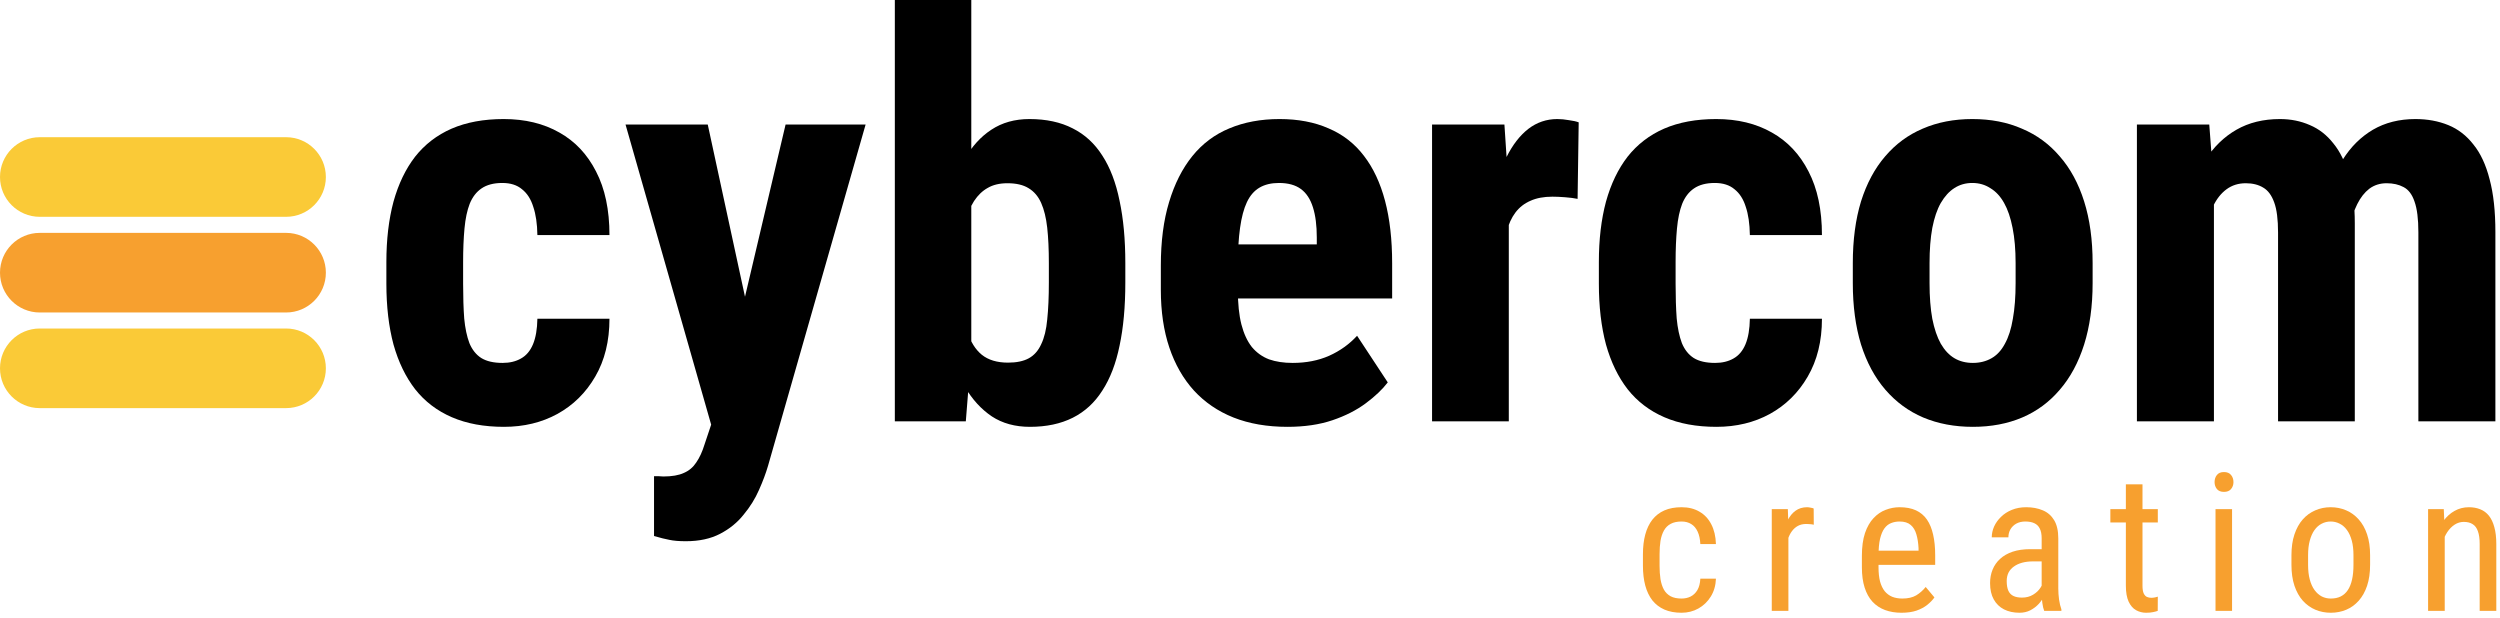 <svg width="271" height="67" viewBox="0 0 271 67" fill="none" xmlns="http://www.w3.org/2000/svg">
<path d="M54.48 39.34C55.252 39.34 55.916 39.181 56.47 38.864C57.045 38.547 57.48 38.032 57.777 37.318C58.075 36.605 58.233 35.683 58.253 34.553H66.066C66.066 36.971 65.551 39.063 64.521 40.827C63.511 42.571 62.145 43.919 60.422 44.871C58.718 45.803 56.787 46.269 54.628 46.269C52.469 46.269 50.588 45.922 48.984 45.228C47.379 44.534 46.052 43.523 45.003 42.195C43.973 40.867 43.191 39.251 42.656 37.348C42.141 35.425 41.883 33.224 41.883 30.747V28.397C41.883 25.959 42.141 23.779 42.656 21.856C43.191 19.933 43.973 18.307 45.003 16.979C46.052 15.651 47.37 14.64 48.954 13.946C50.558 13.252 52.44 12.905 54.599 12.905C56.916 12.905 58.926 13.391 60.629 14.362C62.333 15.314 63.66 16.721 64.61 18.585C65.581 20.448 66.066 22.748 66.066 25.483H58.253C58.233 24.254 58.084 23.233 57.807 22.421C57.55 21.588 57.144 20.954 56.589 20.517C56.054 20.062 55.341 19.834 54.45 19.834C53.519 19.834 52.767 20.032 52.192 20.428C51.638 20.805 51.212 21.36 50.915 22.093C50.637 22.807 50.449 23.699 50.35 24.77C50.251 25.84 50.202 27.049 50.202 28.397V30.747C50.202 32.194 50.241 33.453 50.321 34.523C50.42 35.574 50.608 36.466 50.885 37.199C51.182 37.913 51.608 38.448 52.163 38.805C52.737 39.162 53.509 39.34 54.48 39.34Z" fill="black"/>
<path d="M78.443 41.987L85.157 13.5H93.832L83.256 50.491C83.018 51.304 82.692 52.176 82.276 53.108C81.86 54.059 81.305 54.951 80.612 55.784C79.939 56.636 79.087 57.33 78.057 57.865C77.027 58.401 75.789 58.668 74.343 58.668C73.611 58.668 73.016 58.619 72.561 58.52C72.125 58.44 71.571 58.301 70.897 58.103V51.621C71.076 51.621 71.244 51.621 71.402 51.621C71.581 51.641 71.749 51.651 71.907 51.651C72.838 51.651 73.581 51.522 74.135 51.264C74.69 51.026 75.136 50.65 75.472 50.134C75.829 49.619 76.126 48.974 76.364 48.201L78.443 41.987ZM76.72 13.5L81.711 36.575L82.84 45.971L77.225 46.506L67.808 13.5H76.72Z" fill="black"/>
<path d="M97 0H105.288V38.21L104.694 45.674H97V0ZM121.985 28.516V30.628C121.985 33.244 121.777 35.524 121.361 37.467C120.965 39.41 120.341 41.035 119.489 42.343C118.657 43.652 117.588 44.633 116.281 45.287C114.973 45.941 113.429 46.269 111.646 46.269C110.042 46.269 108.665 45.892 107.517 45.139C106.368 44.365 105.397 43.305 104.605 41.957C103.833 40.589 103.199 38.993 102.704 37.169C102.228 35.326 101.882 33.314 101.664 31.133V28.011C101.862 25.87 102.199 23.878 102.674 22.034C103.169 20.19 103.803 18.595 104.575 17.247C105.348 15.879 106.308 14.818 107.457 14.065C108.626 13.292 110.002 12.905 111.587 12.905C113.409 12.905 114.973 13.242 116.281 13.916C117.588 14.57 118.657 15.552 119.489 16.86C120.341 18.168 120.965 19.804 121.361 21.766C121.777 23.709 121.985 25.959 121.985 28.516ZM113.696 30.628V28.516C113.696 27.03 113.636 25.751 113.518 24.68C113.399 23.61 113.181 22.718 112.864 22.004C112.547 21.291 112.092 20.755 111.497 20.399C110.923 20.042 110.161 19.863 109.21 19.863C108.358 19.863 107.645 20.032 107.071 20.369C106.497 20.686 106.001 21.162 105.585 21.796C105.189 22.411 104.902 23.144 104.724 23.997C104.546 24.829 104.437 25.751 104.397 26.762V32.382C104.417 33.75 104.585 34.959 104.902 36.01C105.219 37.06 105.724 37.873 106.417 38.448C107.13 39.023 108.081 39.31 109.269 39.31C110.2 39.31 110.953 39.152 111.527 38.835C112.102 38.517 112.547 38.012 112.864 37.318C113.201 36.624 113.419 35.732 113.518 34.642C113.636 33.532 113.696 32.194 113.696 30.628Z" fill="black"/>
<path d="M139.561 46.269C137.362 46.269 135.411 45.931 133.708 45.258C132.025 44.584 130.599 43.612 129.43 42.343C128.262 41.055 127.37 39.499 126.756 37.675C126.142 35.851 125.835 33.77 125.835 31.43V28.784C125.835 26.167 126.132 23.878 126.727 21.915C127.321 19.933 128.162 18.267 129.252 16.919C130.341 15.572 131.678 14.57 133.262 13.916C134.867 13.242 136.679 12.905 138.699 12.905C140.719 12.905 142.492 13.242 144.017 13.916C145.562 14.57 146.839 15.562 147.849 16.89C148.859 18.198 149.622 19.824 150.137 21.766C150.652 23.709 150.909 25.969 150.909 28.546V32.352H129.371V26.494H142.74V25.751C142.74 24.443 142.601 23.352 142.324 22.48C142.046 21.588 141.611 20.924 141.016 20.488C140.422 20.052 139.63 19.834 138.64 19.834C137.808 19.834 137.105 20.002 136.53 20.339C135.956 20.676 135.501 21.201 135.164 21.915C134.827 22.629 134.58 23.561 134.421 24.71C134.263 25.84 134.183 27.198 134.183 28.784V31.43C134.183 32.917 134.312 34.166 134.57 35.177C134.827 36.168 135.203 36.981 135.699 37.615C136.214 38.23 136.837 38.676 137.57 38.954C138.303 39.211 139.155 39.34 140.125 39.34C141.591 39.34 142.908 39.082 144.076 38.567C145.265 38.032 146.275 37.308 147.107 36.396L150.434 41.451C149.86 42.205 149.067 42.958 148.057 43.711C147.047 44.465 145.839 45.079 144.433 45.555C143.027 46.031 141.403 46.269 139.561 46.269Z" fill="black"/>
<path d="M163.554 20.666V45.674H155.235V13.5H163.079L163.554 20.666ZM171.13 13.262L171.011 21.558C170.634 21.479 170.179 21.419 169.644 21.38C169.129 21.34 168.674 21.32 168.278 21.32C167.347 21.32 166.554 21.469 165.901 21.766C165.247 22.044 164.703 22.47 164.267 23.045C163.851 23.6 163.534 24.294 163.316 25.127C163.098 25.959 162.97 26.901 162.93 27.951L161.355 27.357C161.355 25.255 161.514 23.332 161.831 21.588C162.167 19.824 162.663 18.297 163.316 17.009C163.97 15.7 164.752 14.689 165.663 13.976C166.594 13.262 167.644 12.905 168.812 12.905C169.208 12.905 169.624 12.945 170.06 13.024C170.516 13.084 170.872 13.163 171.13 13.262Z" fill="black"/>
<path d="M185.913 39.34C186.685 39.34 187.349 39.181 187.904 38.864C188.478 38.547 188.914 38.032 189.211 37.318C189.508 36.605 189.666 35.683 189.686 34.553H197.499C197.499 36.971 196.984 39.063 195.955 40.827C194.944 42.571 193.578 43.919 191.855 44.871C190.151 45.803 188.22 46.269 186.062 46.269C183.903 46.269 182.021 45.922 180.417 45.228C178.813 44.534 177.486 43.523 176.436 42.195C175.406 40.867 174.624 39.251 174.089 37.348C173.574 35.425 173.317 33.224 173.317 30.747V28.397C173.317 25.959 173.574 23.779 174.089 21.856C174.624 19.933 175.406 18.307 176.436 16.979C177.486 15.651 178.803 14.64 180.387 13.946C181.991 13.252 183.873 12.905 186.032 12.905C188.349 12.905 190.359 13.391 192.063 14.362C193.766 15.314 195.093 16.721 196.044 18.585C197.014 20.448 197.499 22.748 197.499 25.483H189.686C189.666 24.254 189.518 23.233 189.24 22.421C188.983 21.588 188.577 20.954 188.022 20.517C187.488 20.062 186.775 19.834 185.883 19.834C184.952 19.834 184.2 20.032 183.625 20.428C183.071 20.805 182.645 21.36 182.348 22.093C182.071 22.807 181.883 23.699 181.784 24.77C181.684 25.84 181.635 27.049 181.635 28.397V30.747C181.635 32.194 181.675 33.453 181.754 34.523C181.853 35.574 182.041 36.466 182.318 37.199C182.615 37.913 183.041 38.448 183.596 38.805C184.17 39.162 184.943 39.34 185.913 39.34Z" fill="black"/>
<path d="M200.845 30.687V28.516C200.845 25.999 201.142 23.769 201.736 21.826C202.35 19.883 203.222 18.258 204.351 16.949C205.48 15.621 206.836 14.62 208.421 13.946C210.025 13.252 211.817 12.905 213.798 12.905C215.798 12.905 217.591 13.252 219.175 13.946C220.78 14.62 222.146 15.621 223.275 16.949C224.424 18.258 225.305 19.883 225.919 21.826C226.533 23.769 226.84 25.999 226.84 28.516V30.687C226.84 33.185 226.533 35.405 225.919 37.348C225.305 39.291 224.424 40.926 223.275 42.254C222.146 43.582 220.789 44.584 219.205 45.258C217.62 45.931 215.838 46.269 213.857 46.269C211.877 46.269 210.084 45.931 208.48 45.258C206.896 44.584 205.529 43.582 204.38 42.254C203.232 40.926 202.35 39.291 201.736 37.348C201.142 35.405 200.845 33.185 200.845 30.687ZM209.163 28.516V30.687C209.163 32.174 209.262 33.462 209.461 34.553C209.678 35.643 209.985 36.545 210.382 37.259C210.797 37.972 211.293 38.498 211.867 38.835C212.441 39.172 213.105 39.34 213.857 39.34C214.61 39.34 215.283 39.172 215.878 38.835C216.472 38.498 216.957 37.972 217.333 37.259C217.729 36.545 218.017 35.643 218.195 34.553C218.393 33.462 218.492 32.174 218.492 30.687V28.516C218.492 27.069 218.383 25.8 218.165 24.71C217.947 23.6 217.64 22.698 217.244 22.004C216.848 21.291 216.353 20.755 215.759 20.399C215.184 20.022 214.531 19.834 213.798 19.834C213.065 19.834 212.412 20.022 211.837 20.399C211.283 20.755 210.797 21.291 210.382 22.004C209.985 22.698 209.678 23.6 209.461 24.71C209.262 25.8 209.163 27.069 209.163 28.516Z" fill="black"/>
<path d="M239.99 20.161V45.674H231.641V13.5H239.485L239.99 20.161ZM238.831 28.487L236.514 28.546C236.474 26.286 236.672 24.205 237.108 22.302C237.544 20.399 238.197 18.743 239.069 17.336C239.96 15.928 241.079 14.838 242.426 14.065C243.772 13.292 245.347 12.905 247.149 12.905C248.318 12.905 249.397 13.123 250.388 13.559C251.378 13.976 252.23 14.64 252.943 15.552C253.675 16.444 254.24 17.613 254.636 19.061C255.052 20.488 255.26 22.203 255.26 24.205V45.674H246.941V25.216C246.941 23.788 246.803 22.698 246.525 21.945C246.248 21.172 245.852 20.637 245.337 20.339C244.822 20.022 244.188 19.863 243.436 19.863C242.644 19.863 241.95 20.081 241.356 20.517C240.762 20.954 240.277 21.568 239.9 22.361C239.544 23.134 239.267 24.046 239.069 25.097C238.89 26.148 238.811 27.277 238.831 28.487ZM254.458 27.654L251.457 28.041C251.417 25.919 251.606 23.947 252.022 22.123C252.437 20.28 253.081 18.674 253.953 17.306C254.824 15.918 255.913 14.838 257.221 14.065C258.548 13.292 260.083 12.905 261.825 12.905C263.133 12.905 264.321 13.123 265.39 13.559C266.46 13.995 267.371 14.699 268.124 15.671C268.896 16.622 269.48 17.881 269.876 19.447C270.292 20.993 270.5 22.896 270.5 25.156V45.674H262.152V25.186C262.152 23.739 262.014 22.629 261.736 21.856C261.479 21.082 261.083 20.557 260.548 20.28C260.033 20.002 259.419 19.863 258.706 19.863C257.993 19.863 257.369 20.062 256.834 20.458C256.319 20.855 255.884 21.41 255.527 22.123C255.171 22.837 254.903 23.66 254.725 24.591C254.547 25.523 254.458 26.544 254.458 27.654Z" fill="black"/>
<path d="M0 19.188C0 16.805 1.93 14.873 4.311 14.873H31.013C33.394 14.873 35.324 16.805 35.324 19.188C35.324 21.571 33.394 23.503 31.013 23.503H4.311C1.93 23.503 0 21.571 0 19.188Z" fill="#FACA37"/>
<path d="M0 29.559C0 27.176 1.93 25.244 4.311 25.244H31.013C33.394 25.244 35.324 27.176 35.324 29.559C35.324 31.942 33.394 33.874 31.013 33.874H4.311C1.93 33.874 0 31.942 0 29.559Z" fill="#F7A02F"/>
<path d="M0 39.925C0 37.542 1.93 35.61 4.311 35.61H31.013C33.394 35.61 35.324 37.542 35.324 39.925C35.324 42.309 33.394 44.24 31.013 44.24H4.311C1.93 44.24 0 42.309 0 39.925Z" fill="#FACA37"/>
<path d="M182.28 64.882C182.64 64.882 182.966 64.811 183.258 64.668C183.557 64.519 183.801 64.287 183.991 63.975C184.181 63.656 184.29 63.241 184.317 62.731H186.008C185.981 63.465 185.794 64.111 185.448 64.668C185.108 65.219 184.66 65.65 184.103 65.963C183.553 66.269 182.946 66.422 182.28 66.422C181.567 66.422 180.946 66.306 180.416 66.075C179.893 65.844 179.459 65.511 179.112 65.076C178.773 64.634 178.518 64.101 178.348 63.475C178.179 62.843 178.094 62.126 178.094 61.324V60.08C178.094 59.278 178.179 58.565 178.348 57.939C178.518 57.307 178.773 56.774 179.112 56.339C179.459 55.897 179.893 55.561 180.416 55.33C180.946 55.098 181.567 54.983 182.28 54.983C183.027 54.983 183.672 55.143 184.215 55.462C184.765 55.775 185.193 56.23 185.499 56.828C185.811 57.419 185.981 58.136 186.008 58.979H184.317C184.29 58.436 184.192 57.984 184.022 57.623C183.852 57.256 183.621 56.984 183.329 56.808C183.037 56.624 182.688 56.532 182.28 56.532C181.805 56.532 181.411 56.617 181.099 56.787C180.793 56.95 180.552 57.188 180.375 57.501C180.199 57.814 180.073 58.188 179.998 58.623C179.931 59.057 179.897 59.544 179.897 60.08V61.324C179.897 61.861 179.931 62.35 179.998 62.792C180.073 63.227 180.195 63.601 180.365 63.914C180.542 64.226 180.786 64.468 181.099 64.638C181.411 64.801 181.805 64.882 182.28 64.882Z" fill="#F7A02F"/>
<path d="M193.863 56.92V66.218H192.06V55.187H193.801L193.863 56.92ZM196.603 55.126L196.613 56.879C196.463 56.845 196.328 56.825 196.205 56.818C196.09 56.804 195.954 56.798 195.798 56.798C195.458 56.798 195.16 56.866 194.902 57.002C194.65 57.137 194.433 57.328 194.25 57.572C194.066 57.817 193.92 58.109 193.812 58.449C193.703 58.782 193.628 59.149 193.588 59.55L193.119 59.856C193.119 59.19 193.17 58.565 193.272 57.98C193.38 57.396 193.547 56.879 193.771 56.431C193.995 55.975 194.28 55.622 194.627 55.37C194.98 55.112 195.401 54.983 195.89 54.983C195.998 54.983 196.131 55 196.287 55.034C196.45 55.061 196.555 55.092 196.603 55.126Z" fill="#F7A02F"/>
<path d="M206.117 66.422C205.459 66.422 204.865 66.323 204.335 66.126C203.805 65.929 203.354 65.63 202.98 65.229C202.607 64.821 202.321 64.308 202.125 63.689C201.928 63.071 201.829 62.34 201.829 61.498V60.254C201.829 59.282 201.941 58.459 202.165 57.786C202.396 57.114 202.705 56.573 203.092 56.166C203.479 55.751 203.917 55.452 204.406 55.268C204.895 55.078 205.398 54.983 205.914 54.983C206.606 54.983 207.197 55.095 207.686 55.319C208.175 55.544 208.572 55.877 208.878 56.318C209.183 56.76 209.407 57.304 209.55 57.95C209.699 58.595 209.774 59.34 209.774 60.182V61.232H202.888V59.693H207.971V59.438C207.944 58.867 207.866 58.364 207.737 57.929C207.615 57.494 207.411 57.154 207.126 56.91C206.841 56.658 206.437 56.532 205.914 56.532C205.581 56.532 205.272 56.59 204.987 56.706C204.708 56.815 204.467 57.008 204.264 57.287C204.067 57.559 203.91 57.936 203.795 58.419C203.686 58.901 203.632 59.513 203.632 60.254V61.498C203.632 62.089 203.686 62.599 203.795 63.027C203.91 63.448 204.077 63.798 204.294 64.077C204.518 64.349 204.79 64.553 205.109 64.689C205.435 64.818 205.805 64.882 206.219 64.882C206.824 64.882 207.323 64.767 207.717 64.536C208.11 64.298 208.453 63.995 208.745 63.628L209.693 64.76C209.496 65.039 209.238 65.307 208.918 65.565C208.606 65.817 208.219 66.024 207.757 66.187C207.302 66.344 206.756 66.422 206.117 66.422Z" fill="#F7A02F"/>
<path d="M221.316 64.332V58.347C221.316 57.912 221.248 57.562 221.112 57.297C220.983 57.032 220.786 56.838 220.521 56.716C220.263 56.594 219.937 56.532 219.543 56.532C219.163 56.532 218.834 56.611 218.555 56.767C218.284 56.923 218.073 57.131 217.924 57.389C217.781 57.647 217.71 57.933 217.71 58.245H215.907C215.907 57.851 215.992 57.46 216.162 57.073C216.338 56.685 216.59 56.335 216.916 56.023C217.241 55.703 217.632 55.452 218.087 55.268C218.549 55.078 219.065 54.983 219.635 54.983C220.314 54.983 220.915 55.095 221.438 55.319C221.961 55.537 222.372 55.894 222.671 56.39C222.969 56.886 223.119 57.545 223.119 58.368V63.812C223.119 64.179 223.146 64.57 223.2 64.984C223.261 65.399 223.346 65.756 223.455 66.055V66.218H221.591C221.503 66 221.435 65.712 221.387 65.351C221.34 64.984 221.316 64.644 221.316 64.332ZM221.601 59.53L221.621 60.855H220.369C219.941 60.855 219.55 60.903 219.197 60.998C218.851 61.093 218.552 61.232 218.301 61.416C218.05 61.593 217.856 61.813 217.72 62.079C217.591 62.344 217.527 62.646 217.527 62.986C217.527 63.428 217.588 63.781 217.71 64.046C217.832 64.305 218.016 64.491 218.26 64.607C218.505 64.722 218.813 64.78 219.187 64.78C219.642 64.78 220.043 64.675 220.389 64.464C220.735 64.254 221.003 63.999 221.194 63.7C221.391 63.401 221.482 63.122 221.469 62.864L221.866 63.71C221.839 63.975 221.75 64.264 221.601 64.576C221.458 64.882 221.258 65.178 221 65.463C220.742 65.742 220.436 65.973 220.083 66.157C219.737 66.333 219.347 66.422 218.912 66.422C218.274 66.422 217.713 66.299 217.231 66.055C216.756 65.81 216.386 65.45 216.121 64.974C215.856 64.498 215.724 63.91 215.724 63.21C215.724 62.68 215.815 62.191 215.999 61.742C216.182 61.294 216.454 60.906 216.814 60.58C217.174 60.247 217.625 59.989 218.168 59.805C218.718 59.622 219.353 59.53 220.073 59.53H221.601Z" fill="#F7A02F"/>
<path d="M233.907 55.187V56.635H228.763V55.187H233.907ZM230.444 52.505H232.246V63.486C232.246 63.859 232.291 64.141 232.379 64.332C232.474 64.522 232.593 64.648 232.735 64.709C232.878 64.77 233.031 64.801 233.194 64.801C233.316 64.801 233.452 64.787 233.601 64.76C233.751 64.726 233.852 64.699 233.907 64.678L233.897 66.218C233.774 66.265 233.611 66.31 233.408 66.35C233.204 66.398 232.946 66.422 232.633 66.422C232.246 66.422 231.887 66.33 231.554 66.146C231.221 65.963 230.953 65.657 230.749 65.229C230.545 64.794 230.444 64.209 230.444 63.475V52.505Z" fill="#F7A02F"/>
<path d="M241.955 55.187V66.218H240.162V55.187H241.955ZM240.06 52.261C240.06 51.955 240.145 51.697 240.315 51.486C240.485 51.275 240.739 51.17 241.079 51.17C241.418 51.17 241.673 51.275 241.843 51.486C242.019 51.697 242.107 51.955 242.107 52.261C242.107 52.553 242.019 52.804 241.843 53.015C241.673 53.219 241.418 53.321 241.079 53.321C240.739 53.321 240.485 53.219 240.315 53.015C240.145 52.804 240.06 52.553 240.06 52.261Z" fill="#F7A02F"/>
<path d="M248.393 61.232V60.182C248.393 59.326 248.502 58.575 248.719 57.929C248.937 57.277 249.239 56.733 249.626 56.298C250.013 55.863 250.464 55.537 250.981 55.319C251.497 55.095 252.05 54.983 252.641 54.983C253.245 54.983 253.805 55.095 254.322 55.319C254.838 55.537 255.289 55.863 255.676 56.298C256.07 56.733 256.376 57.277 256.593 57.929C256.81 58.575 256.919 59.326 256.919 60.182V61.232C256.919 62.089 256.81 62.843 256.593 63.496C256.376 64.141 256.073 64.682 255.686 65.117C255.299 65.552 254.848 65.878 254.332 66.096C253.816 66.313 253.259 66.422 252.661 66.422C252.064 66.422 251.507 66.313 250.991 66.096C250.475 65.878 250.02 65.552 249.626 65.117C249.239 64.682 248.937 64.141 248.719 63.496C248.502 62.843 248.393 62.089 248.393 61.232ZM250.196 60.182V61.232C250.196 61.837 250.257 62.367 250.38 62.823C250.502 63.278 250.675 63.659 250.899 63.965C251.123 64.271 251.385 64.502 251.683 64.658C251.982 64.808 252.308 64.882 252.661 64.882C253.069 64.882 253.425 64.808 253.731 64.658C254.043 64.502 254.301 64.271 254.505 63.965C254.709 63.659 254.861 63.278 254.963 62.823C255.065 62.367 255.116 61.837 255.116 61.232V60.182C255.116 59.577 255.055 59.051 254.933 58.602C254.81 58.147 254.637 57.766 254.413 57.46C254.189 57.148 253.924 56.916 253.619 56.767C253.32 56.611 252.994 56.532 252.641 56.532C252.295 56.532 251.972 56.611 251.673 56.767C251.374 56.916 251.113 57.148 250.889 57.46C250.672 57.766 250.502 58.147 250.38 58.602C250.257 59.051 250.196 59.577 250.196 60.182Z" fill="#F7A02F"/>
<path d="M265.008 57.542V66.218H263.205V55.187H264.906L265.008 57.542ZM264.57 60.284L263.836 60.254C263.829 59.499 263.914 58.803 264.091 58.164C264.274 57.518 264.532 56.957 264.865 56.481C265.205 56.006 265.609 55.639 266.077 55.38C266.546 55.115 267.065 54.983 267.636 54.983C268.084 54.983 268.491 55.058 268.858 55.207C269.225 55.35 269.537 55.581 269.795 55.9C270.053 56.22 270.25 56.635 270.386 57.144C270.528 57.647 270.6 58.262 270.6 58.989V66.218H268.797V58.969C268.797 58.391 268.732 57.929 268.603 57.583C268.481 57.229 268.291 56.974 268.033 56.818C267.782 56.655 267.462 56.573 267.075 56.573C266.722 56.573 266.393 56.672 266.087 56.869C265.782 57.066 265.514 57.338 265.283 57.685C265.059 58.031 264.882 58.429 264.753 58.877C264.631 59.319 264.57 59.788 264.57 60.284Z" fill="#F7A02F"/>
</svg>
